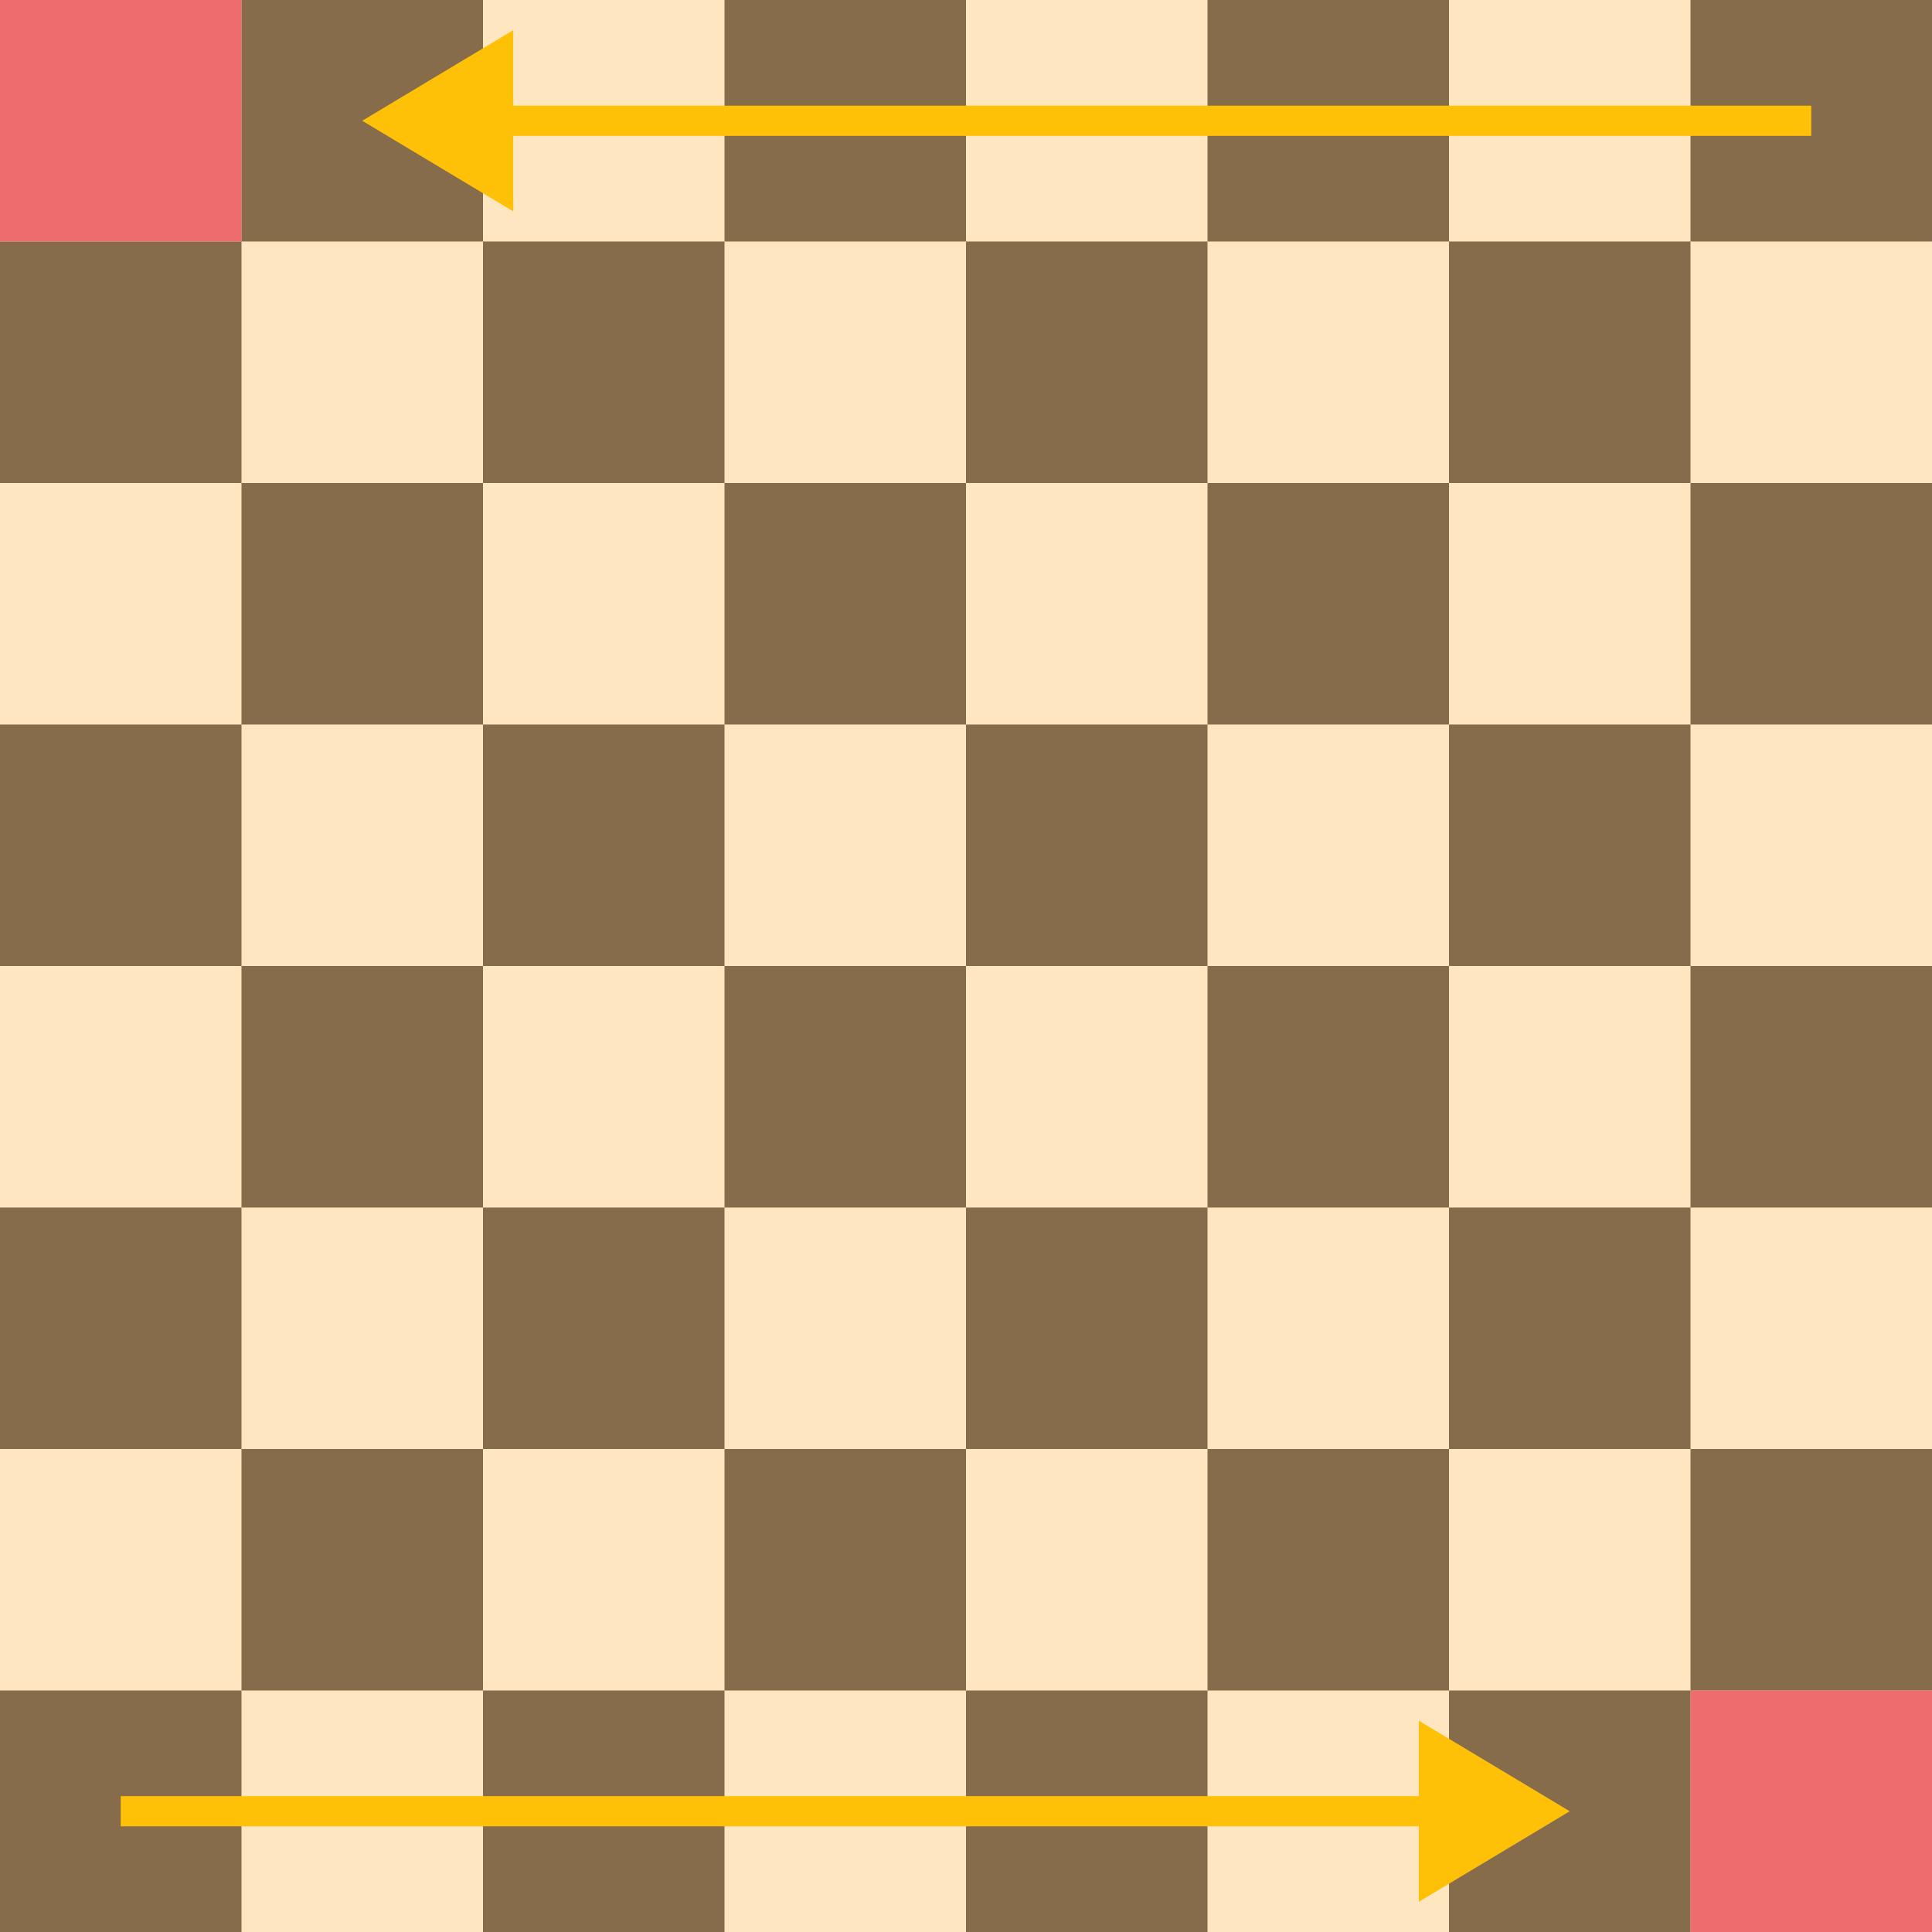<svg width="256" height="256" fill="none" xmlns="http://www.w3.org/2000/svg"><path fill="#FEE6C1" d="M0 0h256v256H0z"/><path d="M0 224h32v32H0v-32zM0 96h32v32H0V96zM0 160h32v32H0v-32zM0 32h32v32H0V32zM32 192h32v32H32v-32zM32 64h32v32H32V64zM32 128h32v32H32v-32zM32 0h32v32H32V0zM128 224h32v32h-32v-32zM128 96h32v32h-32V96zM128 160h32v32h-32v-32zM128 32h32v32h-32V32zM160 192h32v32h-32v-32zM160 64h32v32h-32V64zM160 128h32v32h-32v-32zM160 0h32v32h-32V0zM64 224h32v32H64v-32zM64 96h32v32H64V96zM64 160h32v32H64v-32zM64 32h32v32H64V32zM96 192h32v32H96v-32zM96 64h32v32H96V64zM96 128h32v32H96v-32zM96 0h32v32H96V0zM192 224h32v32h-32v-32zM192 96h32v32h-32V96zM192 160h32v32h-32v-32zM192 32h32v32h-32V32zM224 192h32v32h-32v-32zM224 64h32v32h-32V64zM224 128h32v32h-32v-32zM224 0h32v32h-32V0z" fill="#866C4A"/><path d="M0 0h32v32H0V0zM224 224h32v32h-32v-32z" fill="#E94E58" fill-opacity=".8"/><path d="M48 16l20 12V4L48 16zm192-2H66v4h174v-4zM208 240l-20-12v24l20-12zm-192 2h174v-4H16v4z" fill="#FFC107"/></svg>